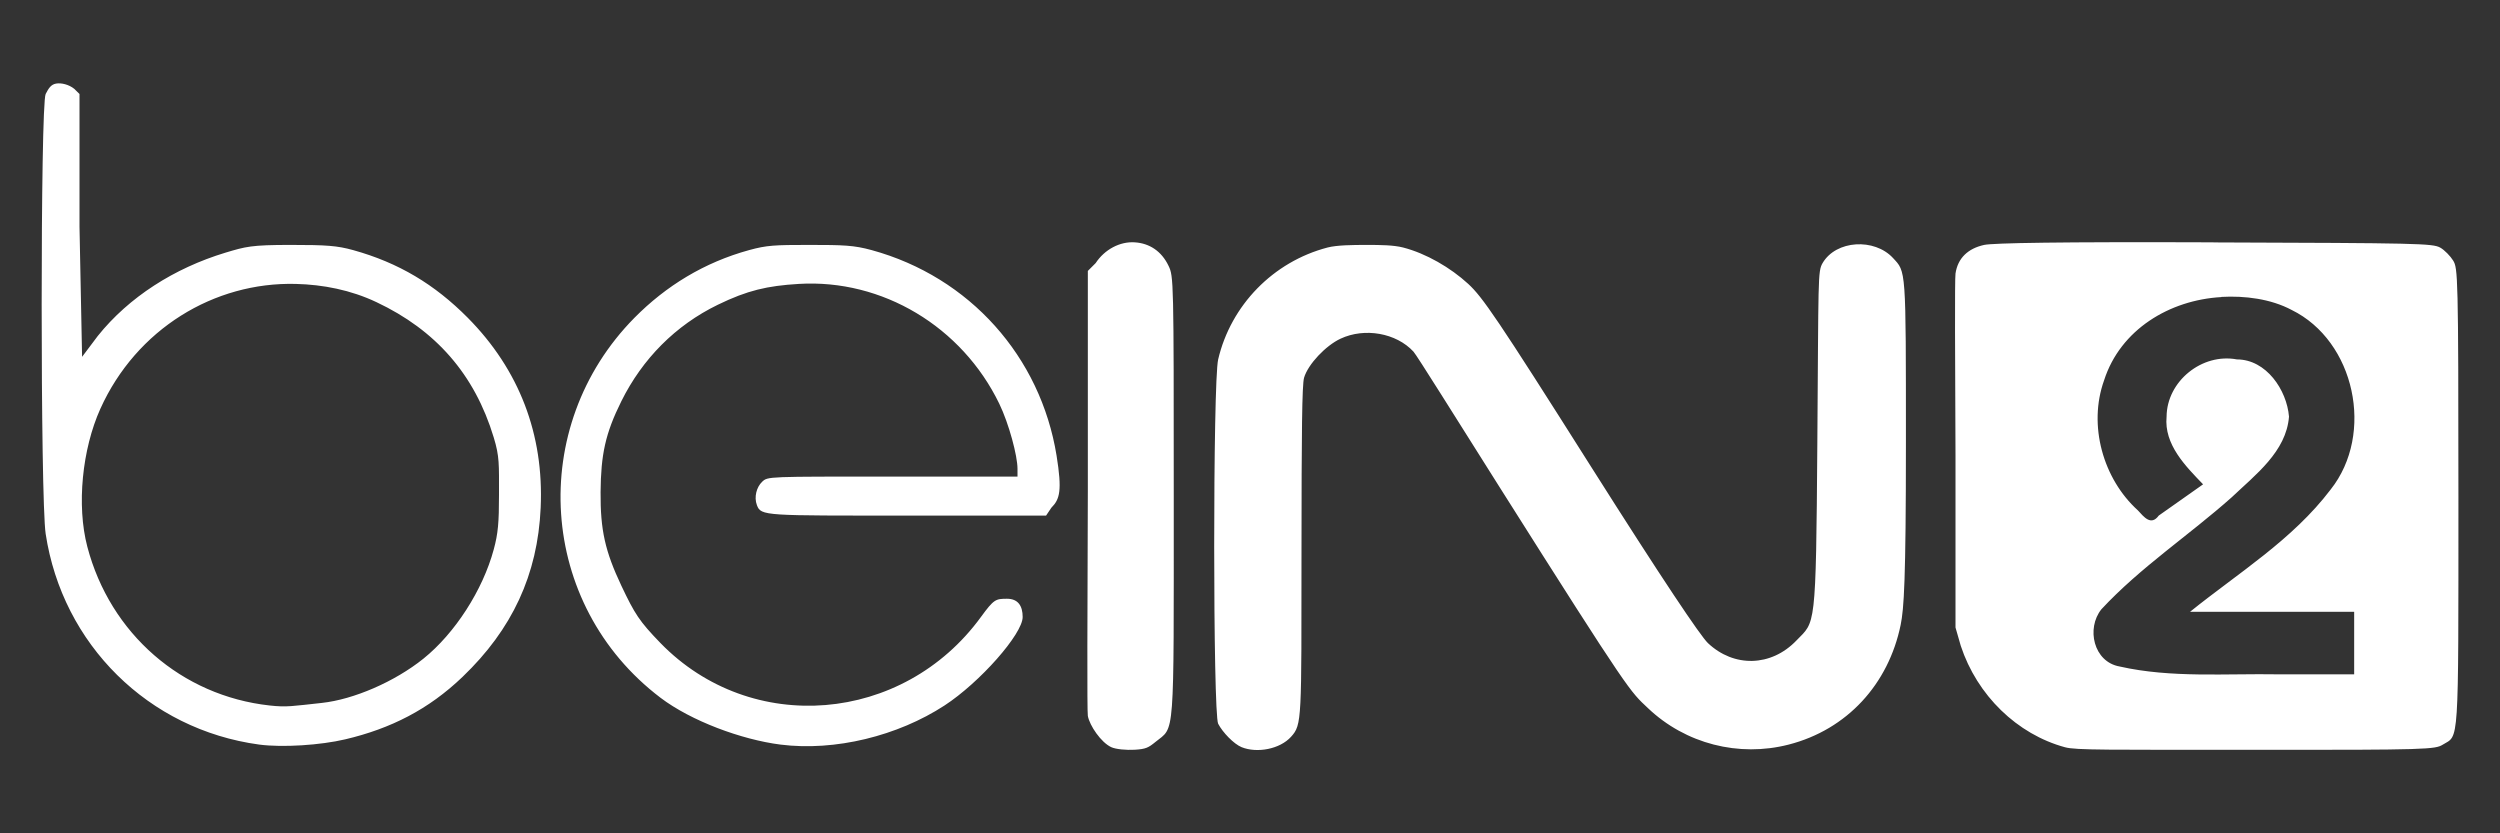 <?xml version="1.0" encoding="UTF-8" standalone="no"?>
<!-- Created with Inkscape (http://www.inkscape.org/) -->

<svg
   xmlns:dc="http://purl.org/dc/elements/1.1/"
   xmlns:cc="http://creativecommons.org/ns#"
   xmlns:rdf="http://www.w3.org/1999/02/22-rdf-syntax-ns#"
   xmlns:svg="http://www.w3.org/2000/svg"
   xmlns="http://www.w3.org/2000/svg"
   xmlns:sodipodi="http://sodipodi.sourceforge.net/DTD/sodipodi-0.dtd"
   xmlns:inkscape="http://www.inkscape.org/namespaces/inkscape"
   id="svg2"
   version="1.1"
   inkscape:version="0.48.4 r9939"
   width="30"
   height="10"
   sodipodi:docname="bein-sports-2.svg">
  <rect width="100%" height="100%" fill="#333333" stroke="none"/>
  <defs
     id="defs6" />
  <sodipodi:namedview
     pagecolor="#ffffff"
     bordercolor="#666666"
     borderopacity="1"
     objecttolerance="10"
     gridtolerance="10"
     guidetolerance="10"
     inkscape:pageopacity="0"
     inkscape:pageshadow="2"
     inkscape:window-width="1600"
     inkscape:window-height="851"
     id="namedview4"
     showgrid="false"
     inkscape:zoom="8.8513131"
     inkscape:cx="72.426986"
     inkscape:cy="-19.17462"
     inkscape:window-x="0"
     inkscape:window-y="25"
     inkscape:window-maximized="1"
     inkscape:current-layer="svg2" />
  <path
     style="fill:#ffffff;stroke:none"
     d="m 0.673,1.003 c -0.062,0.011 -0.09,0.057 -0.125,0.125 -0.064,0.124 -0.064,4.858 0,5.278 C 0.749,7.732 1.781,8.755 3.111,8.935 3.391,8.972 3.847,8.942 4.143,8.872 4.69,8.743 5.143,8.513 5.55,8.123 6.146,7.552 6.452,6.898 6.488,6.093 6.528,5.213 6.231,4.437 5.613,3.813 5.215,3.412 4.784,3.153 4.237,3.001 4.044,2.948 3.921,2.939 3.487,2.939 3.013,2.939 2.949,2.959 2.705,3.032 2.091,3.218 1.546,3.566 1.173,4.032 l -0.188,0.25 -0.031,-1.561 0,-1.593 -0.063,-0.062 C 0.827,1.014 0.735,0.992 0.673,1.003 z M 13.617,2.908 C 13.439,2.896 13.255,2.994 13.148,3.157 l -0.094,0.094 0,2.623 c -0.005,1.442 -0.01,2.664 0,2.717 0.021,0.116 0.159,0.319 0.281,0.375 0.053,0.025 0.181,0.037 0.281,0.031 0.134,-0.008 0.164,-0.024 0.25,-0.094 0.233,-0.19 0.219,0.019 0.219,-2.935 0,-2.613 -0.001,-2.652 -0.063,-2.779 -0.084,-0.175 -0.228,-0.27 -0.406,-0.281 z m 12.944,0 c -1.854,-0.007 -2.643,0.008 -2.751,0.031 -0.192,0.042 -0.317,0.157 -0.344,0.344 -0.01,0.07 -0.005,1.054 0,2.186 l 0,2.061 0.063,0.219 c 0.196,0.596 0.677,1.062 1.251,1.218 0.13,0.036 0.51,0.03 2.282,0.031 2.078,0.002 2.16,-0.006 2.251,-0.062 0.196,-0.12 0.188,0.066 0.188,-2.967 -1.2e-4,-2.673 -0.007,-2.75 -0.063,-2.842 -0.032,-0.052 -0.103,-0.127 -0.156,-0.156 -0.091,-0.05 -0.267,-0.054 -2.72,-0.062 z M 9.709,2.939 c -0.414,0 -0.508,0.004 -0.719,0.062 C 8.451,3.149 7.992,3.431 7.614,3.813 6.322,5.121 6.453,7.255 7.926,8.373 8.293,8.651 8.896,8.875 9.365,8.935 10.02,9.018 10.774,8.831 11.334,8.466 c 0.425,-0.277 0.938,-0.859 0.938,-1.062 0,-0.134 -0.056,-0.219 -0.188,-0.219 -0.136,5.86e-4 -0.156,0.004 -0.313,0.219 C 10.837,8.685 9.015,8.836 7.926,7.717 7.671,7.454 7.617,7.367 7.457,7.03 7.261,6.615 7.204,6.361 7.207,5.906 7.211,5.455 7.263,5.203 7.457,4.813 7.709,4.306 8.106,3.904 8.614,3.657 8.97,3.484 9.207,3.43 9.584,3.407 c 1.004,-0.061 1.959,0.513 2.407,1.437 0.117,0.242 0.219,0.627 0.219,0.781 l 0,0.094 -1.501,0 c -1.504,0 -1.495,-0.002 -1.563,0.062 -0.067,0.063 -0.1,0.183 -0.063,0.281 0.05,0.131 0.087,0.125 1.813,0.125 l 1.657,0 0.063,-0.094 C 12.719,5.99 12.746,5.886 12.679,5.468 12.487,4.281 11.638,3.324 10.459,3.001 10.247,2.943 10.122,2.939 9.709,2.939 z m 6.691,0 c -0.17,2.497e-4 -0.356,0.002 -0.469,0.031 -0.654,0.171 -1.161,0.694 -1.313,1.343 -0.064,0.271 -0.063,4.25 0,4.372 0.053,0.103 0.188,0.243 0.281,0.281 0.186,0.075 0.46,0.024 0.594,-0.125 0.132,-0.147 0.124,-0.191 0.125,-2.248 9.71e-4,-1.406 0.006,-1.977 0.031,-2.061 0.048,-0.162 0.261,-0.386 0.438,-0.468 0.288,-0.135 0.668,-0.069 0.875,0.156 0.041,0.045 0.502,0.785 1.032,1.624 1.586,2.51 1.565,2.448 1.782,2.654 0.45,0.428 1.09,0.591 1.688,0.437 0.701,-0.18 1.198,-0.725 1.344,-1.437 0.039,-0.194 0.063,-0.517 0.063,-2.186 0,-2.112 0.002,-2.046 -0.156,-2.217 -0.222,-0.239 -0.682,-0.215 -0.844,0.062 -0.059,0.101 -0.048,0.176 -0.063,2.155 -0.016,2.267 -0.025,2.139 -0.25,2.373 C 21.253,8.004 20.806,8.011 20.495,7.717 20.405,7.631 19.955,6.963 19.088,5.593 17.959,3.808 17.791,3.566 17.619,3.407 17.407,3.212 17.113,3.041 16.837,2.97 16.723,2.941 16.569,2.939 16.4,2.939 z M 3.549,3.407 c 0.326,0.008 0.659,0.072 0.969,0.219 0.708,0.334 1.177,0.863 1.407,1.624 0.07,0.229 0.063,0.322 0.063,0.687 C 5.988,6.27 5.977,6.402 5.925,6.593 5.793,7.083 5.458,7.601 5.081,7.904 4.735,8.182 4.242,8.394 3.862,8.435 3.519,8.472 3.44,8.489 3.237,8.466 2.179,8.35 1.322,7.604 1.048,6.561 0.917,6.063 0.987,5.388 1.204,4.906 1.636,3.948 2.571,3.382 3.549,3.407 z M 26.655,3.563 c 0.282,-0.016 0.594,0.023 0.844,0.156 0.76,0.372 0.999,1.486 0.469,2.155 -0.458,0.604 -1.105,0.998 -1.688,1.468 l 1.97,0 0,0.375 0,0.375 -0.907,0 c -0.631,-0.011 -1.288,0.046 -1.907,-0.094 -0.314,-0.055 -0.403,-0.458 -0.219,-0.687 0.465,-0.501 1.054,-0.89 1.563,-1.343 0.284,-0.27 0.655,-0.548 0.688,-0.968 -0.026,-0.32 -0.273,-0.687 -0.625,-0.687 -0.419,-0.079 -0.841,0.262 -0.844,0.687 -0.032,0.334 0.227,0.593 0.438,0.812 l -0.532,0.375 c -0.093,0.127 -0.178,0.016 -0.25,-0.062 -0.418,-0.378 -0.6,-1.021 -0.406,-1.561 0.195,-0.609 0.786,-0.964 1.407,-0.999 z"
     id="path2987"
     inkscape:connector-curvature="0" />
</svg>
